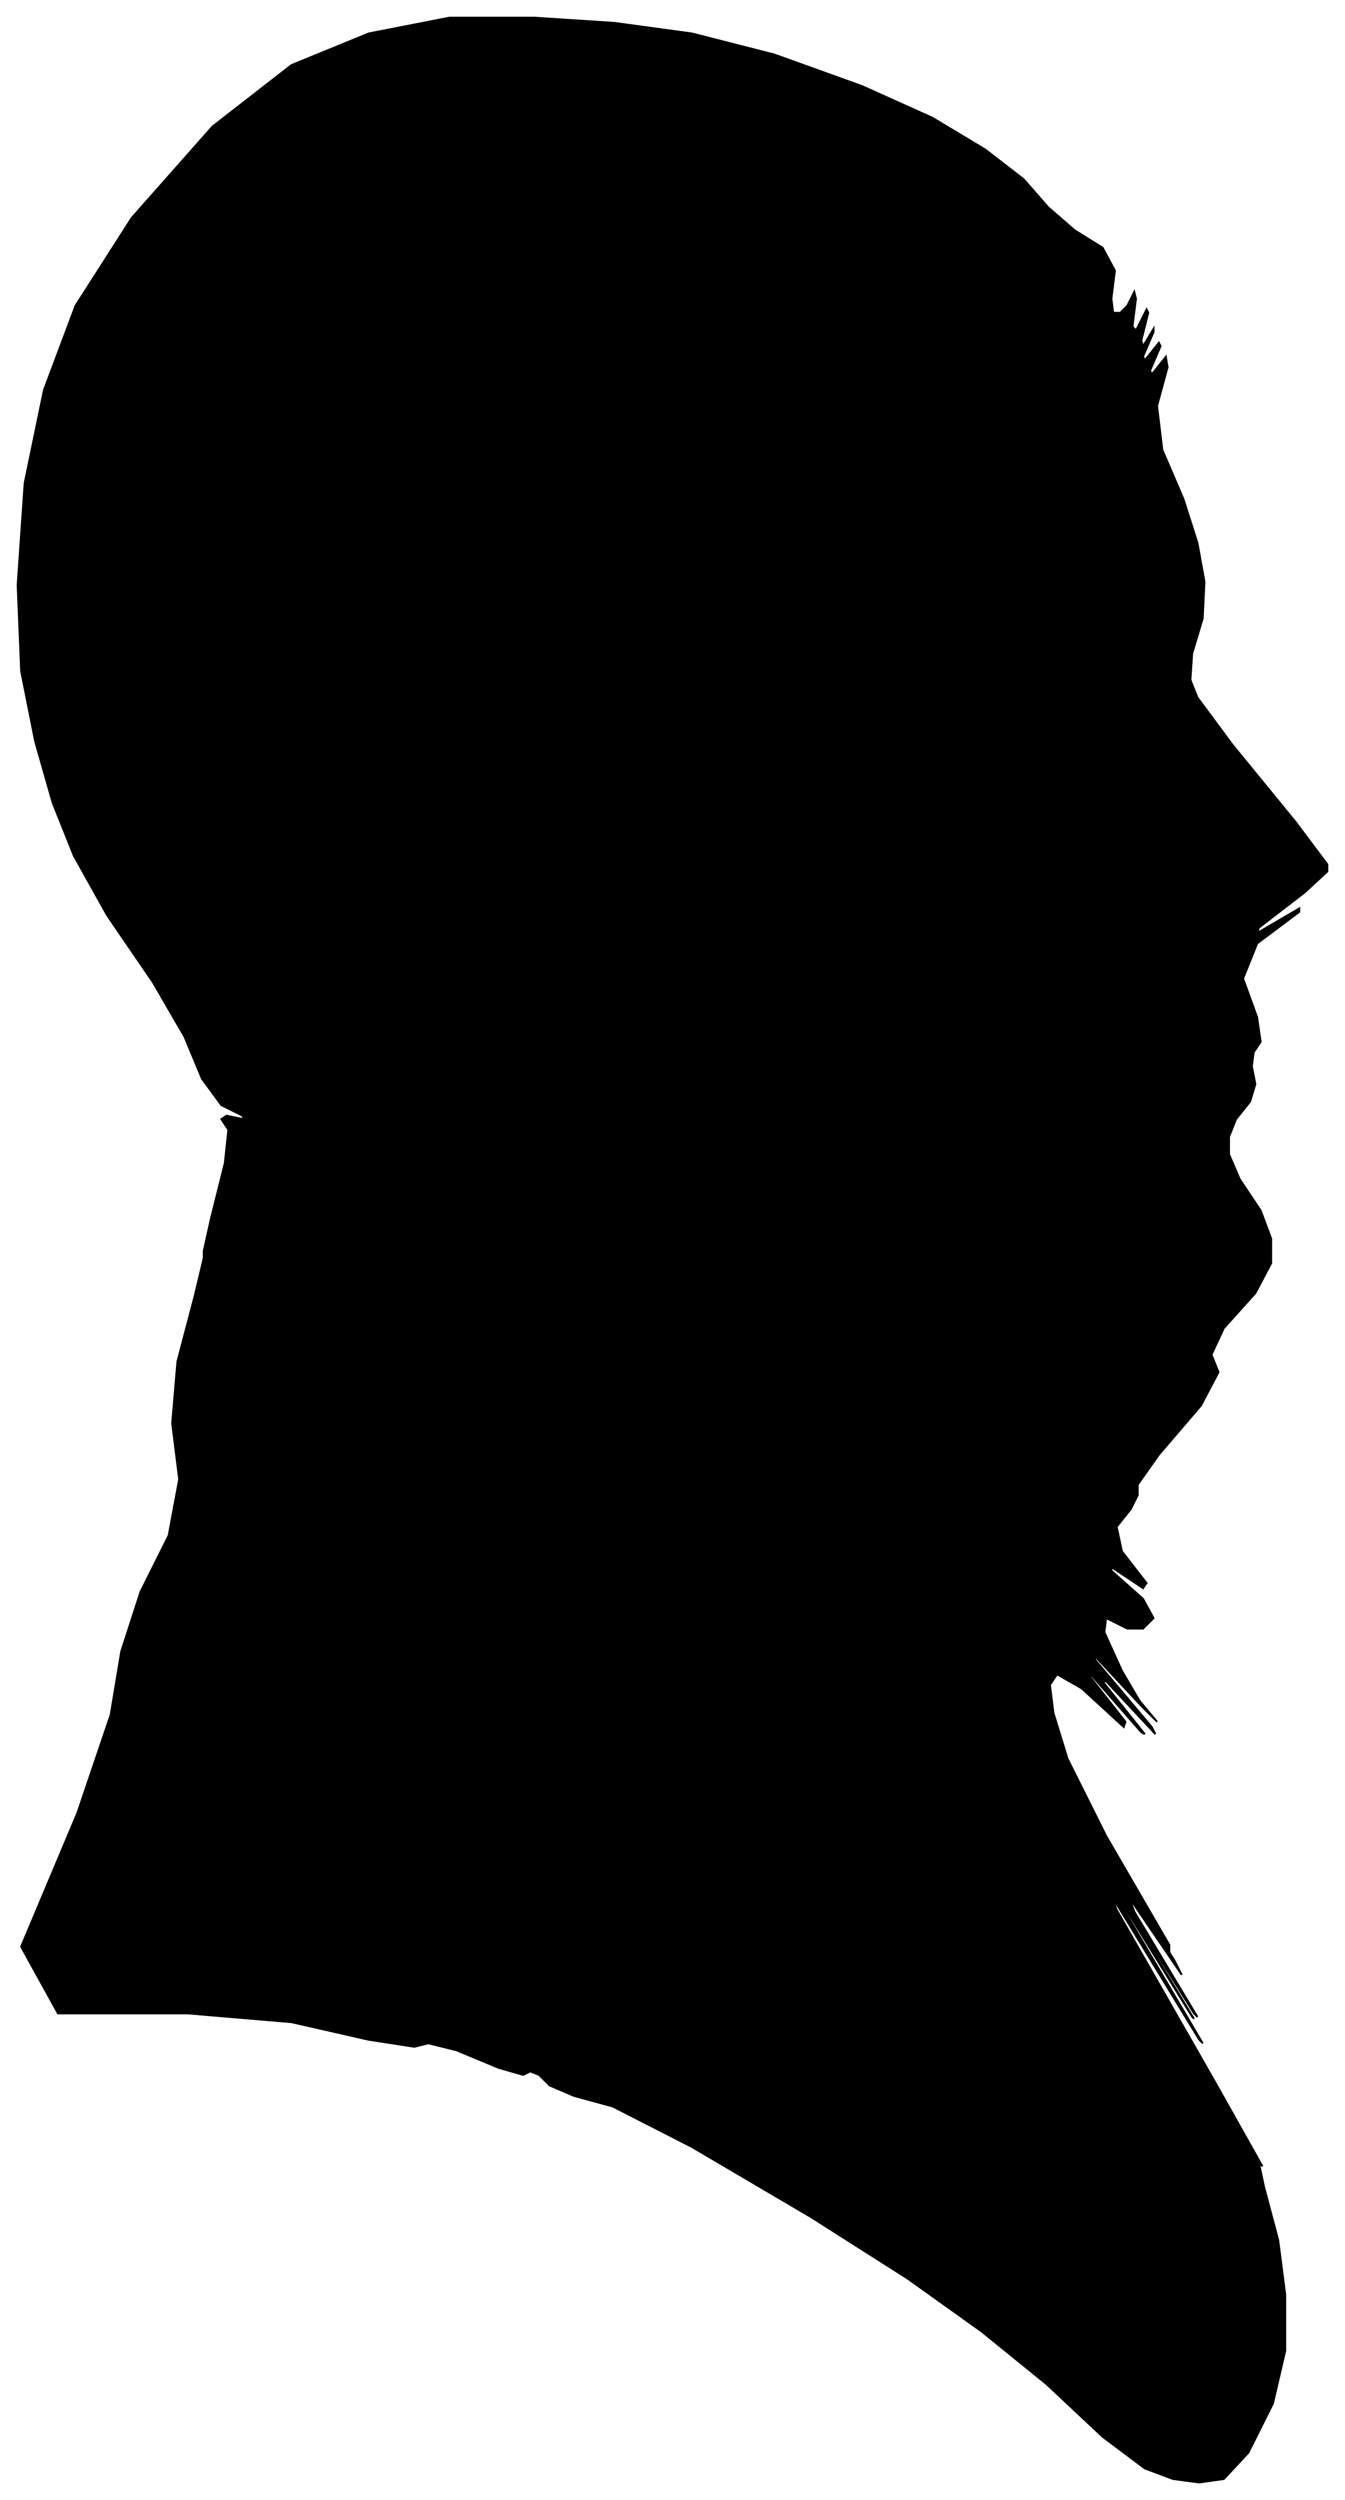 <?xml version="1.0" encoding="UTF-8"?>
<svg xmlns="http://www.w3.org/2000/svg" viewBox="434.00 302.00 766.00 1423.00">
  <path d="M 554.00 996.00 L 562.00 964.00 L 564.00 945.00 L 560.00 939.00 L 563.00 937.00 L 573.00 939.00 L 572.00 937.00 L 560.00 931.00 L 549.00 916.00 L 539.00 892.00 L 521.00 861.00 L 495.00 823.00 L 476.00 789.00 L 464.00 759.00 L 454.00 724.00 L 446.00 684.00 L 444.00 635.00 L 448.00 577.00 L 459.00 524.00 L 477.00 476.00 L 509.00 426.00 L 555.00 374.00 L 600.00 339.00 L 644.00 321.00 L 690.00 312.00 L 738.00 312.00 L 784.00 315.00 L 828.00 321.00 L 875.00 333.00 L 925.00 351.00 L 965.00 369.00 L 995.00 387.00 L 1017.00 404.00 L 1031.00 420.00 L 1046.00 433.00 L 1062.00 443.00 L 1069.00 456.00 L 1067.00 472.00 L 1068.00 480.00 L 1072.00 480.00 L 1076.00 476.00 L 1080.00 468.00 L 1081.00 472.00 L 1079.00 488.00 L 1081.00 490.00 L 1087.00 478.00 L 1088.00 480.00 L 1084.00 496.00 L 1085.00 499.00 L 1091.00 489.00 L 1091.00 491.00 L 1085.00 505.00 L 1086.00 507.00 L 1094.00 497.00 L 1095.00 499.00 L 1089.00 513.00 L 1090.00 515.00 L 1098.00 505.00 L 1099.00 511.00 L 1093.00 533.00 L 1096.00 558.00 L 1108.00 586.00 L 1116.00 611.00 L 1120.00 633.00 L 1119.00 654.00 L 1113.00 674.00 L 1112.00 689.00 L 1116.00 699.00 L 1136.00 726.00 L 1172.00 770.00 L 1190.00 794.00 L 1190.00 798.00 L 1177.00 810.00 L 1151.00 830.00 L 1150.00 833.00 L 1174.00 819.00 L 1174.00 821.00 L 1150.00 839.00 L 1142.00 859.00 L 1150.00 881.00 L 1152.00 895.00 L 1148.00 901.00 L 1147.00 909.00 L 1149.00 919.00 L 1146.00 929.00 L 1138.00 939.00 L 1134.00 949.00 L 1134.00 959.00 L 1140.00 973.00 L 1152.00 991.00 L 1158.00 1007.00 L 1158.00 1021.00 L 1149.00 1038.00 L 1131.00 1058.00 L 1124.00 1073.00 L 1128.00 1083.00 L 1118.00 1102.00 L 1094.00 1130.00 L 1082.00 1147.00 L 1082.00 1153.00 L 1078.00 1161.00 L 1070.00 1171.00 L 1073.00 1185.00 L 1087.00 1203.00 L 1085.00 1206.00 L 1067.00 1194.00 L 1067.00 1196.00 L 1085.00 1212.00 L 1091.00 1223.00 L 1085.00 1229.00 L 1076.00 1229.00 L 1064.00 1223.00 L 1063.00 1231.00 L 1073.00 1253.00 L 1083.00 1270.00 L 1093.00 1282.00 L 1084.00 1273.00 L 1056.00 1243.00 L 1058.00 1247.00 L 1090.00 1285.00 L 1092.00 1289.00 L 1064.00 1259.00 L 1062.00 1259.00 L 1086.00 1289.00 L 1084.00 1288.00 L 1056.00 1256.00 L 1053.00 1254.00 L 1075.00 1282.00 L 1074.00 1285.00 L 1050.00 1263.00 L 1036.00 1255.00 L 1032.00 1261.00 L 1034.00 1277.00 L 1042.00 1303.00 L 1064.00 1347.00 L 1100.00 1409.00 L 1100.00 1412.00 L 1064.00 1356.00 L 1065.00 1358.00 L 1103.00 1418.00 L 1107.00 1426.00 L 1077.00 1382.00 L 1080.00 1390.00 L 1116.00 1450.00 L 1114.00 1448.00 L 1074.00 1384.00 L 1074.00 1385.00 L 1114.00 1451.00 L 1113.00 1450.00 L 1071.00 1382.00 L 1073.00 1387.00 L 1119.00 1465.00 L 1117.00 1463.00 L 1067.00 1381.00 L 1070.00 1389.00 L 1126.00 1487.00 L 1153.00 1535.00 L 1151.00 1533.00 L 1154.00 1547.00 L 1162.00 1577.00 L 1166.00 1608.00 L 1166.00 1640.00 L 1159.00 1670.00 L 1145.00 1698.00 L 1131.00 1713.00 L 1117.00 1715.00 L 1102.00 1713.00 L 1086.00 1707.00 L 1062.00 1689.00 L 1030.00 1659.00 L 993.00 1629.00 L 951.00 1599.00 L 896.00 1564.00 L 828.00 1524.00 L 783.00 1501.00 L 761.00 1495.00 L 747.00 1489.00 L 741.00 1483.00 L 736.00 1481.00 L 732.00 1483.00 L 718.00 1479.00 L 694.00 1469.00 L 678.00 1465.00 L 670.00 1467.00 L 644.00 1463.00 L 600.00 1453.00 L 541.00 1448.00 L 467.00 1448.00 L 446.00 1410.00 L 478.00 1334.00 L 497.00 1278.00 L 503.00 1242.00 L 514.00 1208.00 L 530.00 1176.00 L 536.00 1144.00 L 532.00 1112.00 L 535.00 1077.00 L 545.00 1039.00 L 550.00 1018.00 L 550.00 1014.00 L 554.00 996.00 Z" fill="black" stroke="black" stroke-width="1"/>
</svg>